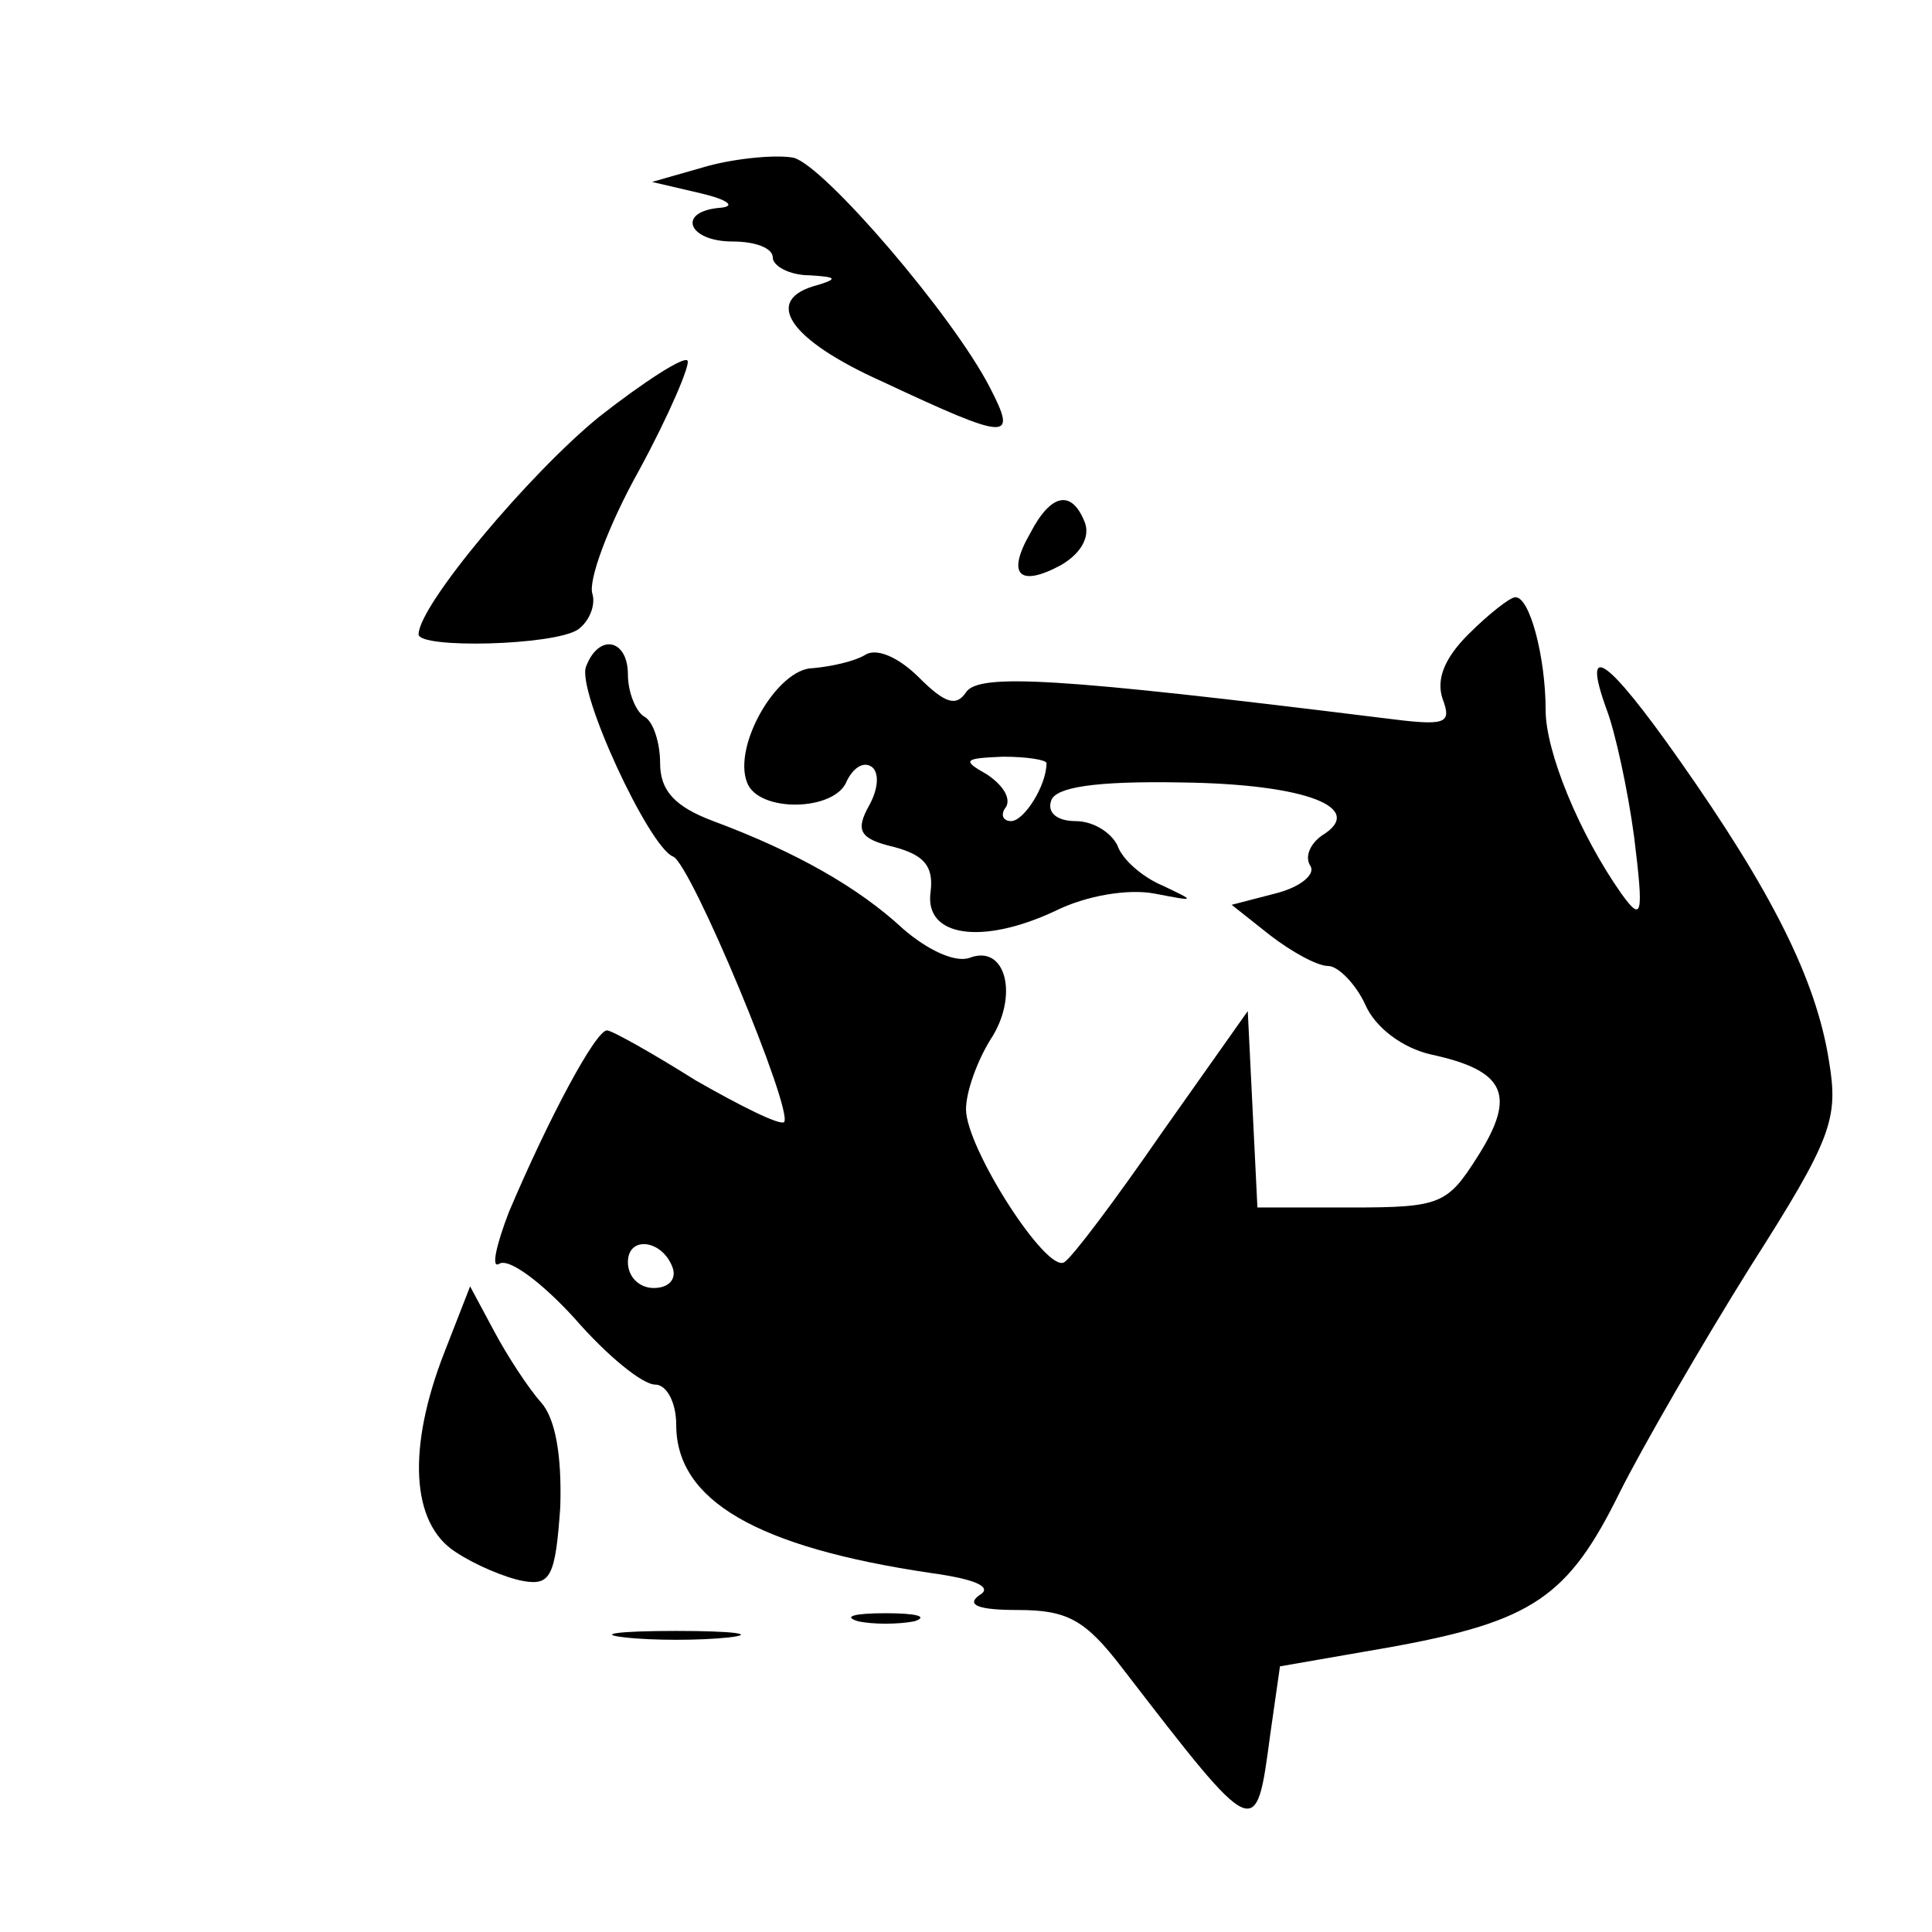 <?xml version="1.0" standalone="no"?>
<!DOCTYPE svg PUBLIC "-//W3C//DTD SVG 20010904//EN"
 "http://www.w3.org/TR/2001/REC-SVG-20010904/DTD/svg10.dtd">
<svg version="1.0" xmlns="http://www.w3.org/2000/svg"
 width="120pt" height="120pt" viewBox="0 0 120 120"
 preserveAspectRatio="xMidYMid meet">

<g transform="translate(0,120) scale(0.1,-0.1)"
fill="#000000" stroke="none">
<path d="M440 1097 l-35 -10 30 -7 c17 -4 22 -8 13 -9 -28 -2 -21 -21 7 -21
14 0 25 -4 25 -10 0 -5 10 -11 23 -11 16 -1 18 -2 5 -6 -35 -9 -18 -34 40 -60
79 -37 84 -37 67 -4 -23 45 -103 138 -122 143 -10 2 -34 0 -53 -5z"/>
<path d="M372 941 c-43 -35 -112 -117 -112 -135 0 -9 84 -7 99 3 7 5 11 15 9
22 -3 8 10 43 29 77 19 35 32 66 30 68 -2 3 -27 -13 -55 -35z"/>
<path d="M640 869 c-15 -26 -7 -34 19 -20 12 7 18 17 15 26 -8 21 -21 19 -34
-6z"/>
<path d="M912 806 c-15 -15 -20 -28 -16 -40 6 -16 2 -17 -37 -12 -202 25 -251
28 -259 16 -6 -9 -13 -7 -29 9 -13 13 -27 19 -34 14 -7 -4 -21 -7 -32 -8 -22
0 -50 -48 -41 -71 7 -19 55 -18 62 1 4 8 10 12 15 9 5 -3 5 -13 -1 -24 -9 -16
-6 -21 15 -26 19 -5 25 -12 23 -28 -4 -28 32 -33 77 -12 20 10 46 14 62 11 26
-5 26 -5 5 5 -12 5 -25 16 -28 25 -4 8 -15 15 -26 15 -11 0 -18 5 -15 13 3 8
27 12 81 11 78 -1 115 -16 87 -33 -7 -5 -11 -13 -7 -19 3 -5 -6 -13 -22 -17
l-27 -7 24 -19 c13 -10 29 -19 36 -19 6 0 17 -11 23 -24 6 -14 23 -27 41 -31
46 -10 53 -25 29 -63 -19 -30 -23 -32 -79 -32 l-58 0 -3 61 -3 61 -53 -75
c-29 -42 -56 -78 -61 -81 -11 -7 -61 71 -61 95 0 11 7 30 15 43 18 27 10 60
-13 51 -9 -3 -26 5 -41 18 -28 26 -67 48 -118 67 -24 9 -33 19 -33 36 0 12 -4
26 -10 29 -5 3 -10 15 -10 26 0 22 -18 26 -26 5 -6 -15 39 -112 54 -118 11 -4
75 -158 69 -165 -3 -2 -27 10 -55 26 -27 17 -52 31 -55 31 -7 0 -36 -54 -61
-113 -8 -21 -11 -35 -6 -32 6 4 27 -12 47 -34 20 -23 42 -41 50 -41 7 0 13
-11 13 -25 0 -47 50 -76 158 -92 29 -4 39 -9 30 -14 -8 -6 0 -9 24 -9 31 0 42
-6 65 -36 84 -109 83 -108 92 -41 l6 42 69 12 c88 16 110 31 142 96 14 28 51
92 81 140 51 80 55 92 49 128 -8 51 -36 106 -93 187 -45 64 -61 75 -45 31 5
-13 13 -49 17 -79 6 -49 5 -53 -8 -35 -26 37 -47 88 -47 114 0 33 -10 71 -19
70 -3 0 -16 -10 -29 -23z m-262 -80 c0 -14 -14 -36 -22 -36 -5 0 -7 4 -3 9 3
6 -3 14 -12 20 -16 9 -14 10 10 11 15 0 27 -2 27 -4z m-232 -314 c2 -7 -3 -12
-12 -12 -9 0 -16 7 -16 16 0 17 22 14 28 -4z"/>
<path d="M276 360 c-23 -59 -21 -106 7 -124 12 -8 31 -16 42 -18 17 -3 20 3
23 46 1 32 -3 55 -12 65 -8 9 -21 29 -29 44 l-15 28 -16 -41z"/>
<path d="M533 193 c9 -2 25 -2 35 0 9 3 1 5 -18 5 -19 0 -27 -2 -17 -5z"/>
<path d="M388 183 c17 -2 47 -2 65 0 17 2 3 4 -33 4 -36 0 -50 -2 -32 -4z"/>
</g>
</svg>
